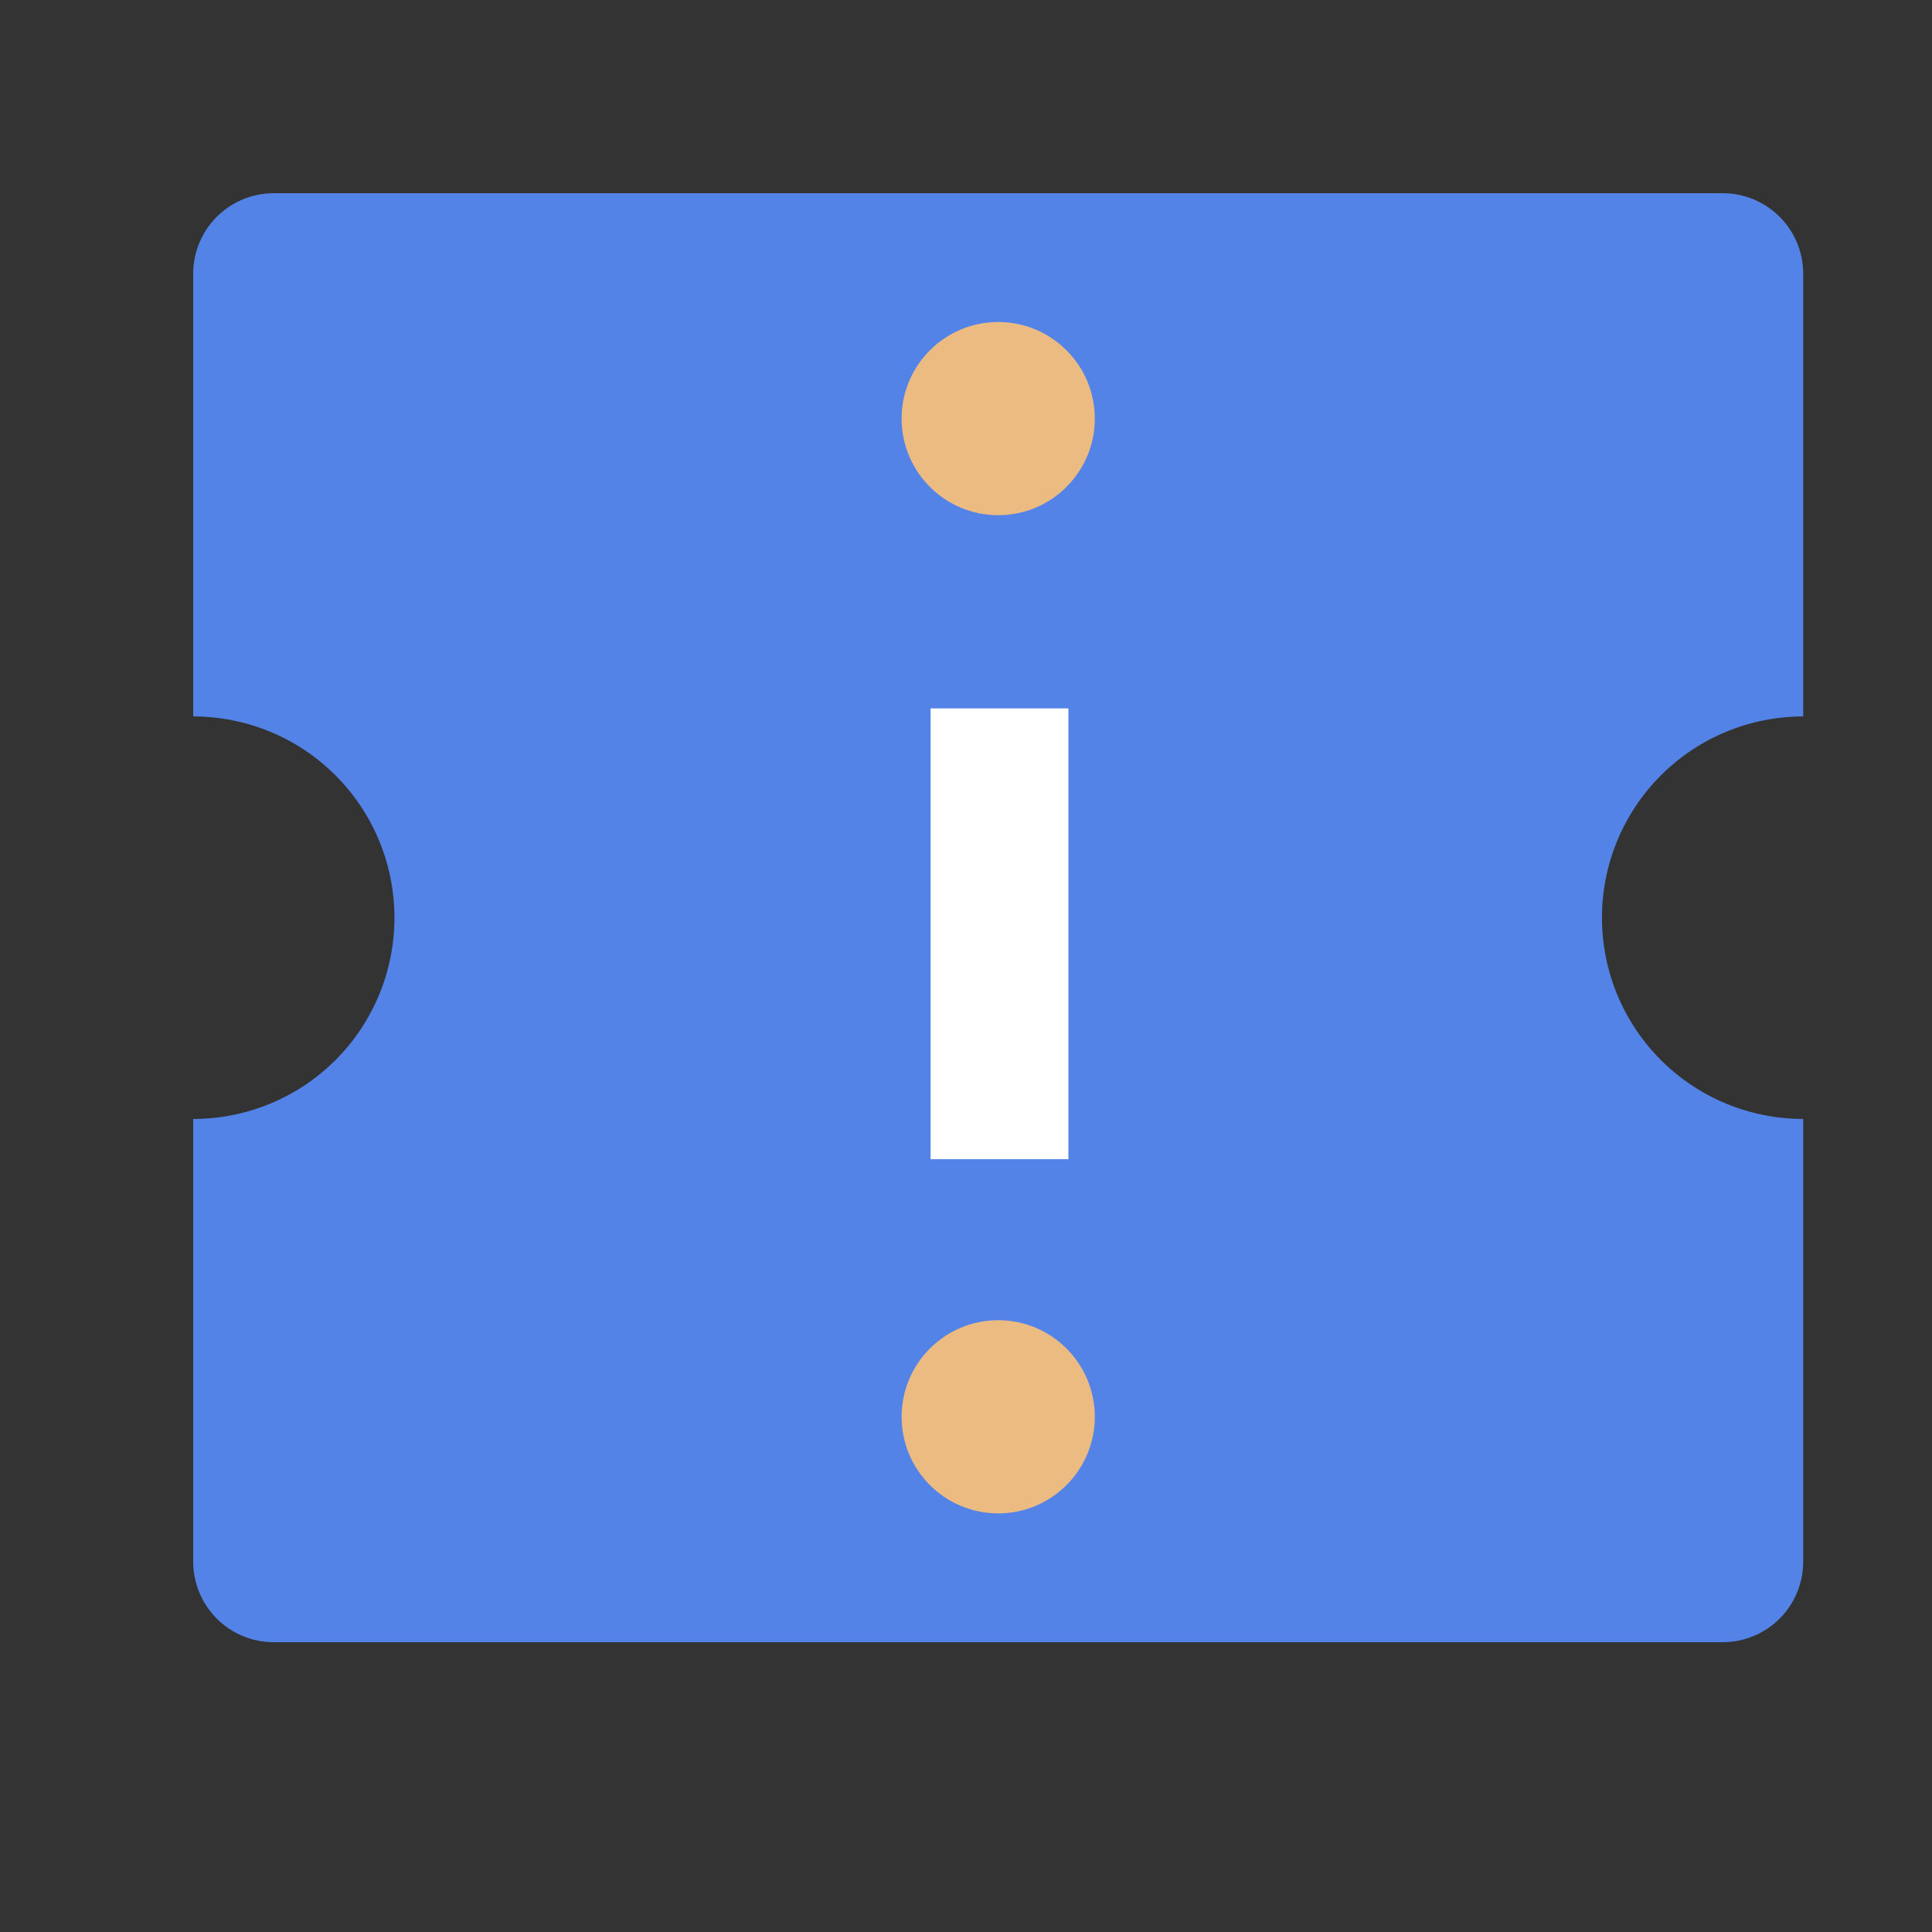 <svg width="30" height="30" viewBox="0 0 30 30" fill="none" xmlns="http://www.w3.org/2000/svg">
<rect x="0" y="0" width="30" height="30" fill="#333333" stroke="none"/>
<path d="M26.75 3C27.081 3 27.399 3.132 27.634 3.366C27.868 3.601 28 3.918 28 4.25V11.125C27.171 11.125 26.376 11.454 25.79 12.04C25.204 12.626 24.875 13.421 24.875 14.25C24.875 15.079 25.204 15.874 25.79 16.46C26.376 17.046 27.171 17.375 28 17.375V24.25C28 24.581 27.868 24.899 27.634 25.134C27.399 25.368 27.081 25.5 26.75 25.5H4.25C3.918 25.5 3.601 25.368 3.366 25.134C3.132 24.899 3 24.581 3 24.25V17.375C3.829 17.375 4.624 17.046 5.21 16.46C5.796 15.874 6.125 15.079 6.125 14.25C6.125 13.421 5.796 12.626 5.21 12.04C4.624 11.454 3.829 11.125 3 11.125V4.25C3 3.918 3.132 3.601 3.366 3.366C3.601 3.132 3.918 3 4.25 3H26.75Z" fill="#5483E8"/>
<path d="M15.5 8C16.328 8 17 7.328 17 6.5C17 5.672 16.328 5 15.5 5C14.672 5 14 5.672 14 6.5C14 7.328 14.672 8 15.5 8Z" fill="#EBBB82"/>
<path d="M15.5 23.5C16.328 23.5 17 22.828 17 22C17 21.172 16.328 20.5 15.5 20.5C14.672 20.5 14 21.172 14 22C14 22.828 14.672 23.5 15.5 23.5Z" fill="#EBBB82"/>
<path d="M16.59 11H14.45V18H16.59V11Z" fill="white"/>
</svg>
